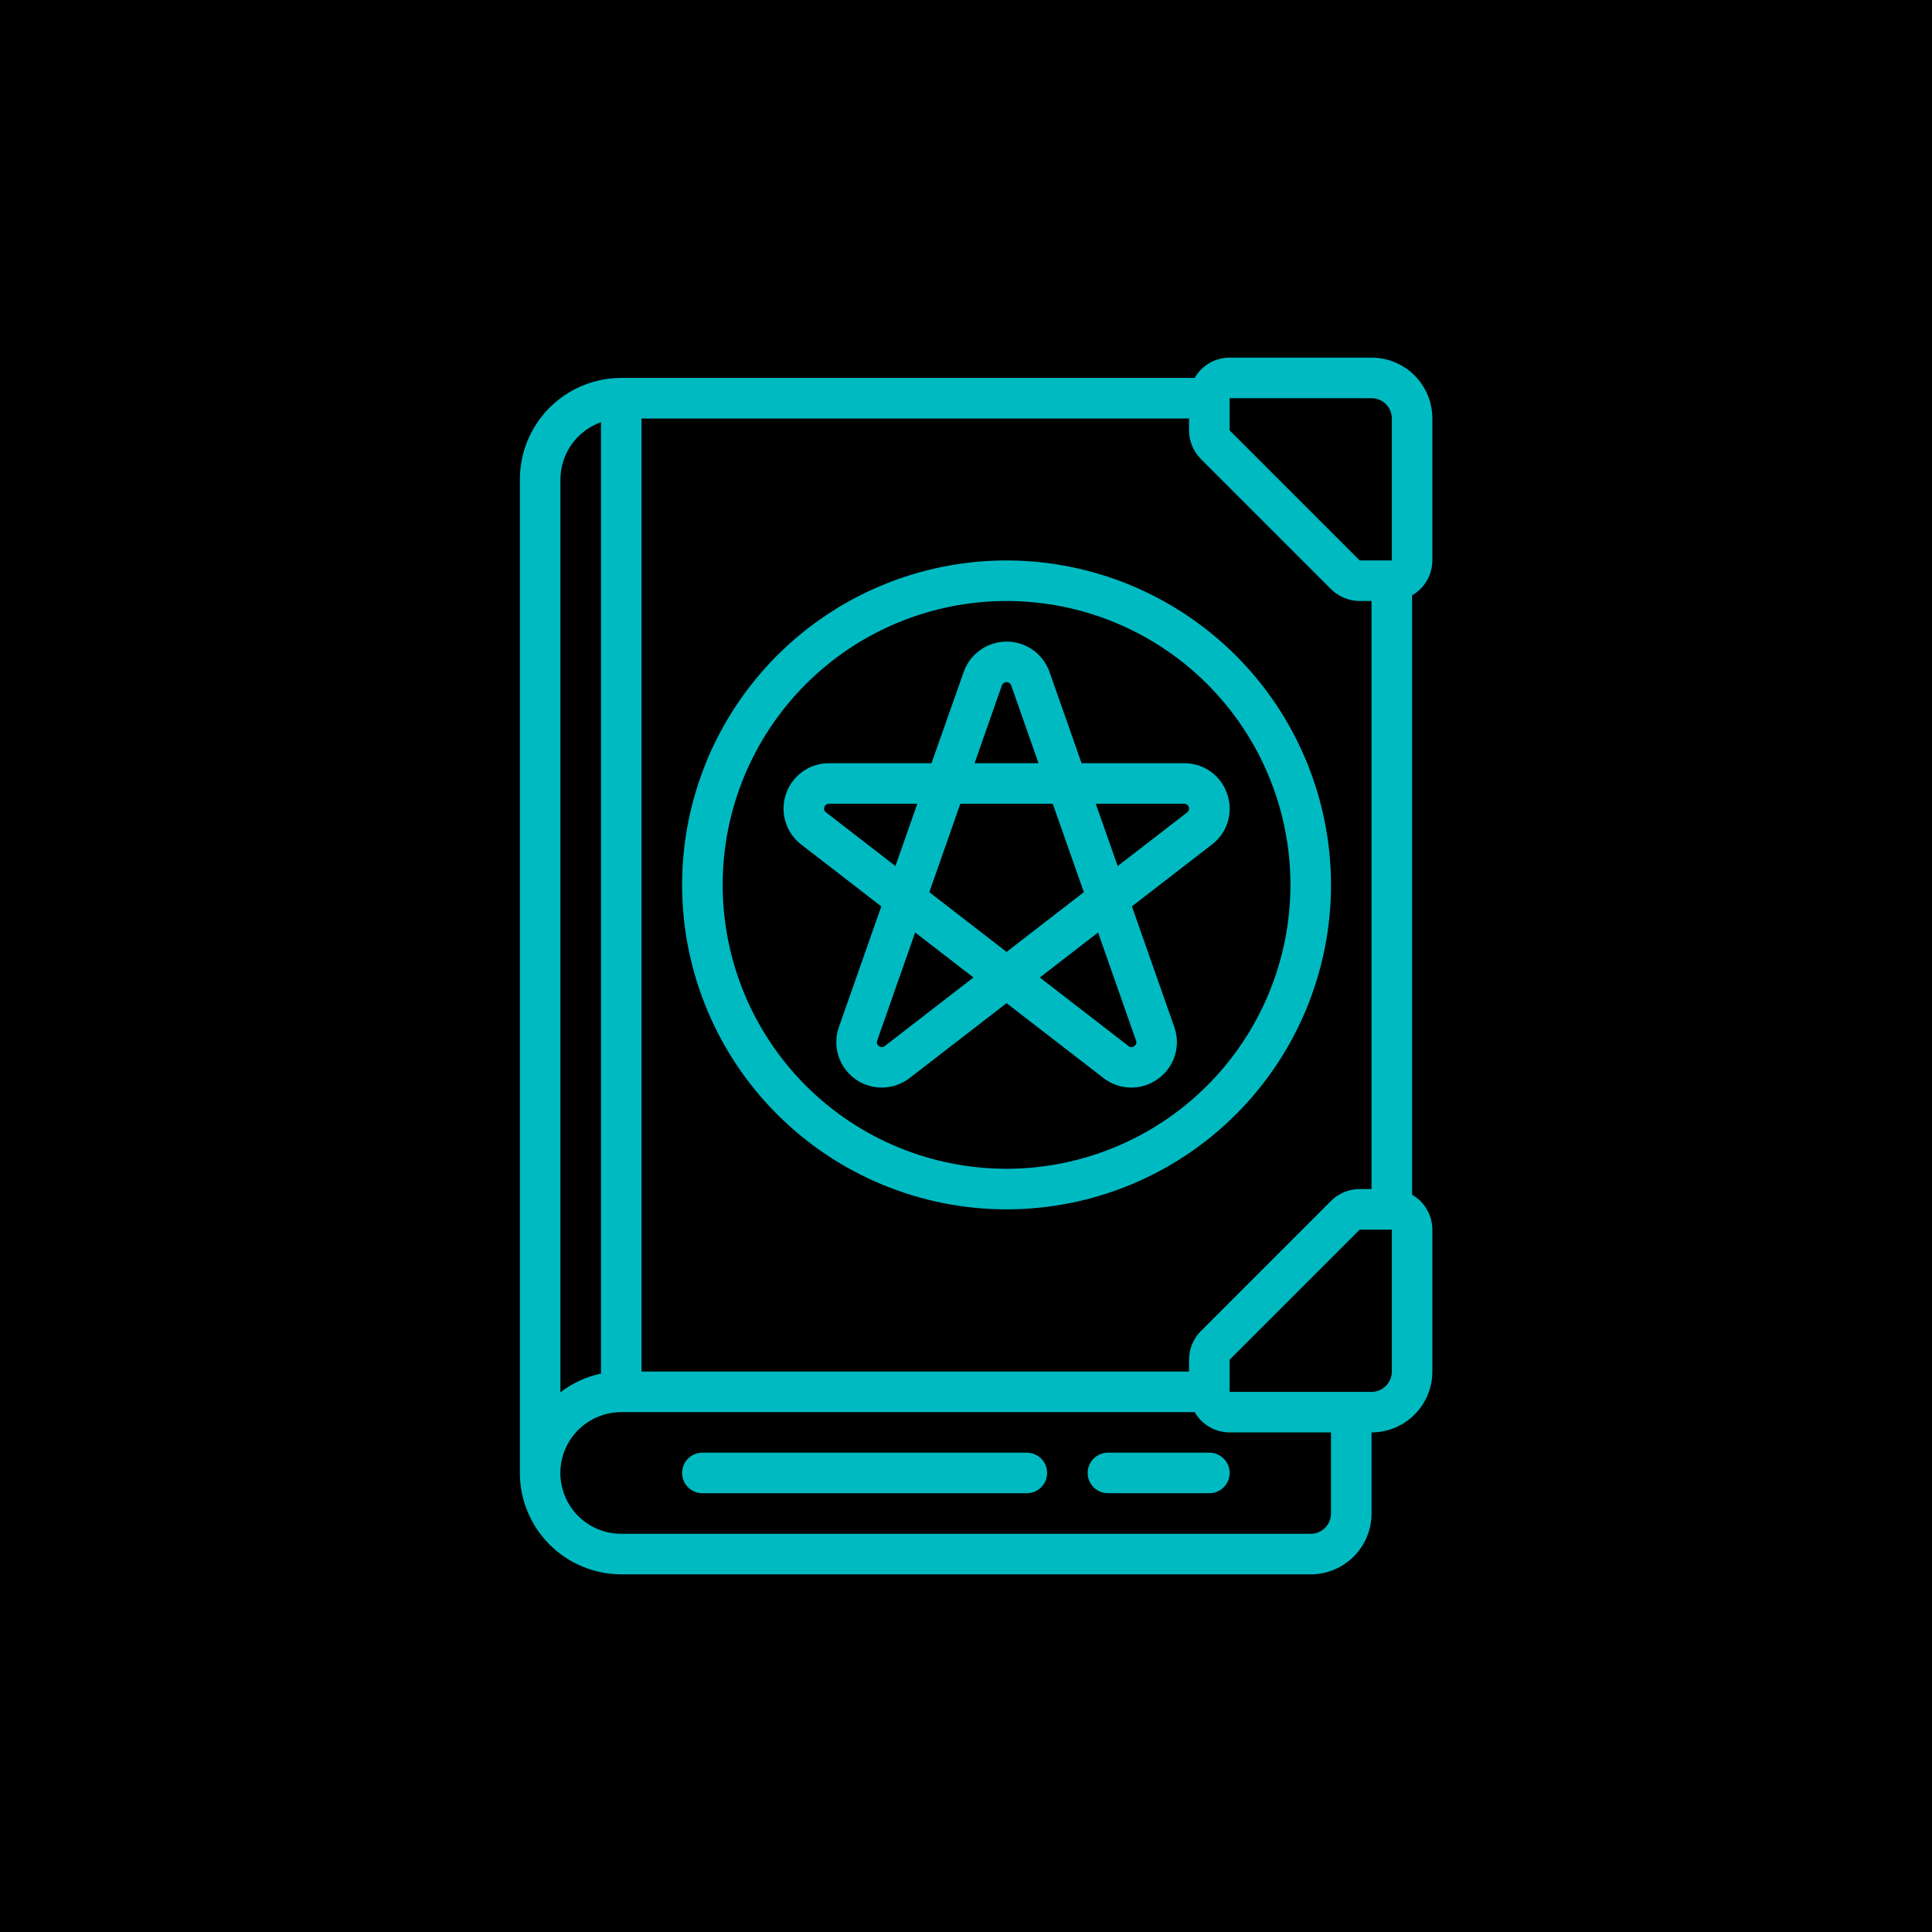 <?xml version="1.0" encoding="UTF-8"?>
<svg width="512pt" height="512pt" version="1.1" viewBox="0 0 512 512" xmlns="http://www.w3.org/2000/svg">
 <defs>
  <clipPath id="a">
   <path d="m137 94.781h243v322.44h-243z"/>
  </clipPath>
 </defs>
 <rect width="512" height="512"/>
 <g clip-path="url(#a)">
  <path d="m164.64 417.22h182.71c4.273 0 8.375-1.699 11.398-4.723 3.023-3.023 4.723-7.121 4.723-11.398v-21.496c4.273 0 8.375-1.699 11.398-4.723 3.023-3.023 4.723-7.125 4.723-11.398v-37.617c-0.012-3.824-2.059-7.352-5.375-9.254v-158.84c3.316-1.902 5.363-5.43 5.375-9.254v-37.617c0-4.273-1.699-8.375-4.723-11.398-3.023-3.023-7.125-4.723-11.398-4.723h-37.617c-3.824 0.012-7.352 2.059-9.254 5.375h-151.96c-7.125 0.008-13.953 2.84-18.992 7.879-5.039 5.035-7.871 11.867-7.879 18.988v263.32c0.008 7.125 2.84 13.953 7.879 18.992 5.039 5.039 11.867 7.871 18.992 7.879zm204.21-53.738c0 1.426-0.566 2.793-1.574 3.801s-2.375 1.574-3.801 1.574h-37.617v-8.523l34.469-34.469h8.523zm-50.59-10.746-0.004-0.004c-2.008 2.019-3.137 4.75-3.148 7.602v3.148h-145.1v-252.58h145.1v3.148c0.012 2.852 1.141 5.582 3.148 7.602l34.469 34.469c2.019 2.008 4.75 3.137 7.602 3.148h3.148v155.84h-3.148c-2.852 0.012-5.582 1.141-7.602 3.148zm7.598-247.21h37.617c1.426 0 2.793 0.566 3.801 1.574 1.008 1.008 1.574 2.375 1.574 3.801v37.617h-8.523l-34.469-34.469zm-166.59 6.363v252.12c-3.906 0.836-7.578 2.531-10.75 4.961v-241.95c0.016-3.32 1.055-6.559 2.981-9.266 1.922-2.711 4.637-4.758 7.769-5.867zm-6.062 267.09c3.035-3.031 7.144-4.742 11.438-4.75h151.96c1.902 3.316 5.43 5.363 9.254 5.375h26.871v21.496h-0.004c0 1.426-0.566 2.793-1.574 3.801-1.008 1.008-2.375 1.574-3.797 1.574h-182.71c-4.277 0.004-8.379-1.691-11.406-4.707-3.027-3.019-4.731-7.117-4.734-11.395-0.008-4.273 1.684-8.375 4.703-11.402z" fill="#00bac2"/>
 </g>
 <path d="m293.62 395.72h26.871c2.969 0 5.375-2.406 5.375-5.375 0-2.965-2.406-5.371-5.375-5.371h-26.871c-2.969 0-5.375 2.406-5.375 5.371 0 2.969 2.406 5.375 5.375 5.375z" fill="#00bac2"/>
 <path d="m186.14 395.72h85.98c2.969 0 5.375-2.406 5.375-5.375 0-2.965-2.406-5.371-5.375-5.371h-85.98c-2.969 0-5.375 2.406-5.375 5.371 0 2.969 2.406 5.375 5.375 5.375z" fill="#00bac2"/>
 <path d="m266.75 148.52c-22.805 0-44.676 9.059-60.801 25.184s-25.184 37.996-25.184 60.801c0 22.805 9.059 44.676 25.184 60.801s37.996 25.184 60.801 25.184c22.801 0 44.672-9.059 60.797-25.184s25.184-37.996 25.184-60.801c-0.027-22.797-9.094-44.648-25.211-60.77-16.121-16.117-37.977-25.188-60.77-25.215zm0 161.22c-19.957 0-39.094-7.926-53.203-22.035s-22.035-33.246-22.035-53.199 7.926-39.09 22.035-53.199c14.109-14.109 33.246-22.035 53.203-22.035 19.953 0 39.09 7.926 53.199 22.035 14.109 14.109 22.035 33.246 22.035 53.199-0.023 19.949-7.957 39.07-22.059 53.176-14.105 14.105-33.23 22.039-53.176 22.059z" fill="#00bac2"/>
 <path d="m325.22 210.45c-1.621-4.926-6.238-8.238-11.426-8.188h-27.164l-8.496-24.184c-1.703-4.82-6.262-8.047-11.371-8.047-5.113 0-9.672 3.227-11.371 8.047l-8.531 24.184h-27.164c-5.156-0.016-9.75 3.266-11.41 8.148-1.664 4.883-0.027 10.281 4.07 13.418l21.195 16.379-11.242 31.996c-1.762 5.031-0.004 10.617 4.316 13.738 4.32 3.121 10.176 3.027 14.398-0.223l25.723-19.867 25.746 19.883c4.234 3.258 10.113 3.324 14.418 0.156 4.324-3.098 6.074-8.68 4.297-13.691l-11.242-32.004 21.164-16.352c4.133-3.098 5.789-8.516 4.09-13.395zm-59.711-28.82c0.188-0.52 0.68-0.863 1.234-0.863 0.551 0 1.047 0.344 1.234 0.863l7.246 20.633h-16.957zm-46.594 33.668c-0.465-0.301-0.648-0.895-0.434-1.406 0.148-0.551 0.668-0.922 1.234-0.883h23.383l-5.805 16.508zm15.586 61.898c-0.449 0.398-1.125 0.398-1.574 0-0.492-0.301-0.688-0.918-0.457-1.445l10.059-28.637 15.445 11.93zm11.781-40.758 8.211-23.43h24.504l8.234 23.43-20.484 15.832zm54.781 39.332c0.227 0.527 0.031 1.141-0.457 1.441-0.445 0.387-1.102 0.387-1.547 0l-23.5-18.16 15.445-11.93zm13.512-60.445-18.375 14.191-5.809-16.508h23.402c0.57-0.039 1.09 0.332 1.238 0.883 0.211 0.523 0.02 1.129-0.457 1.434z" fill="#00bac2"/>
</svg>
